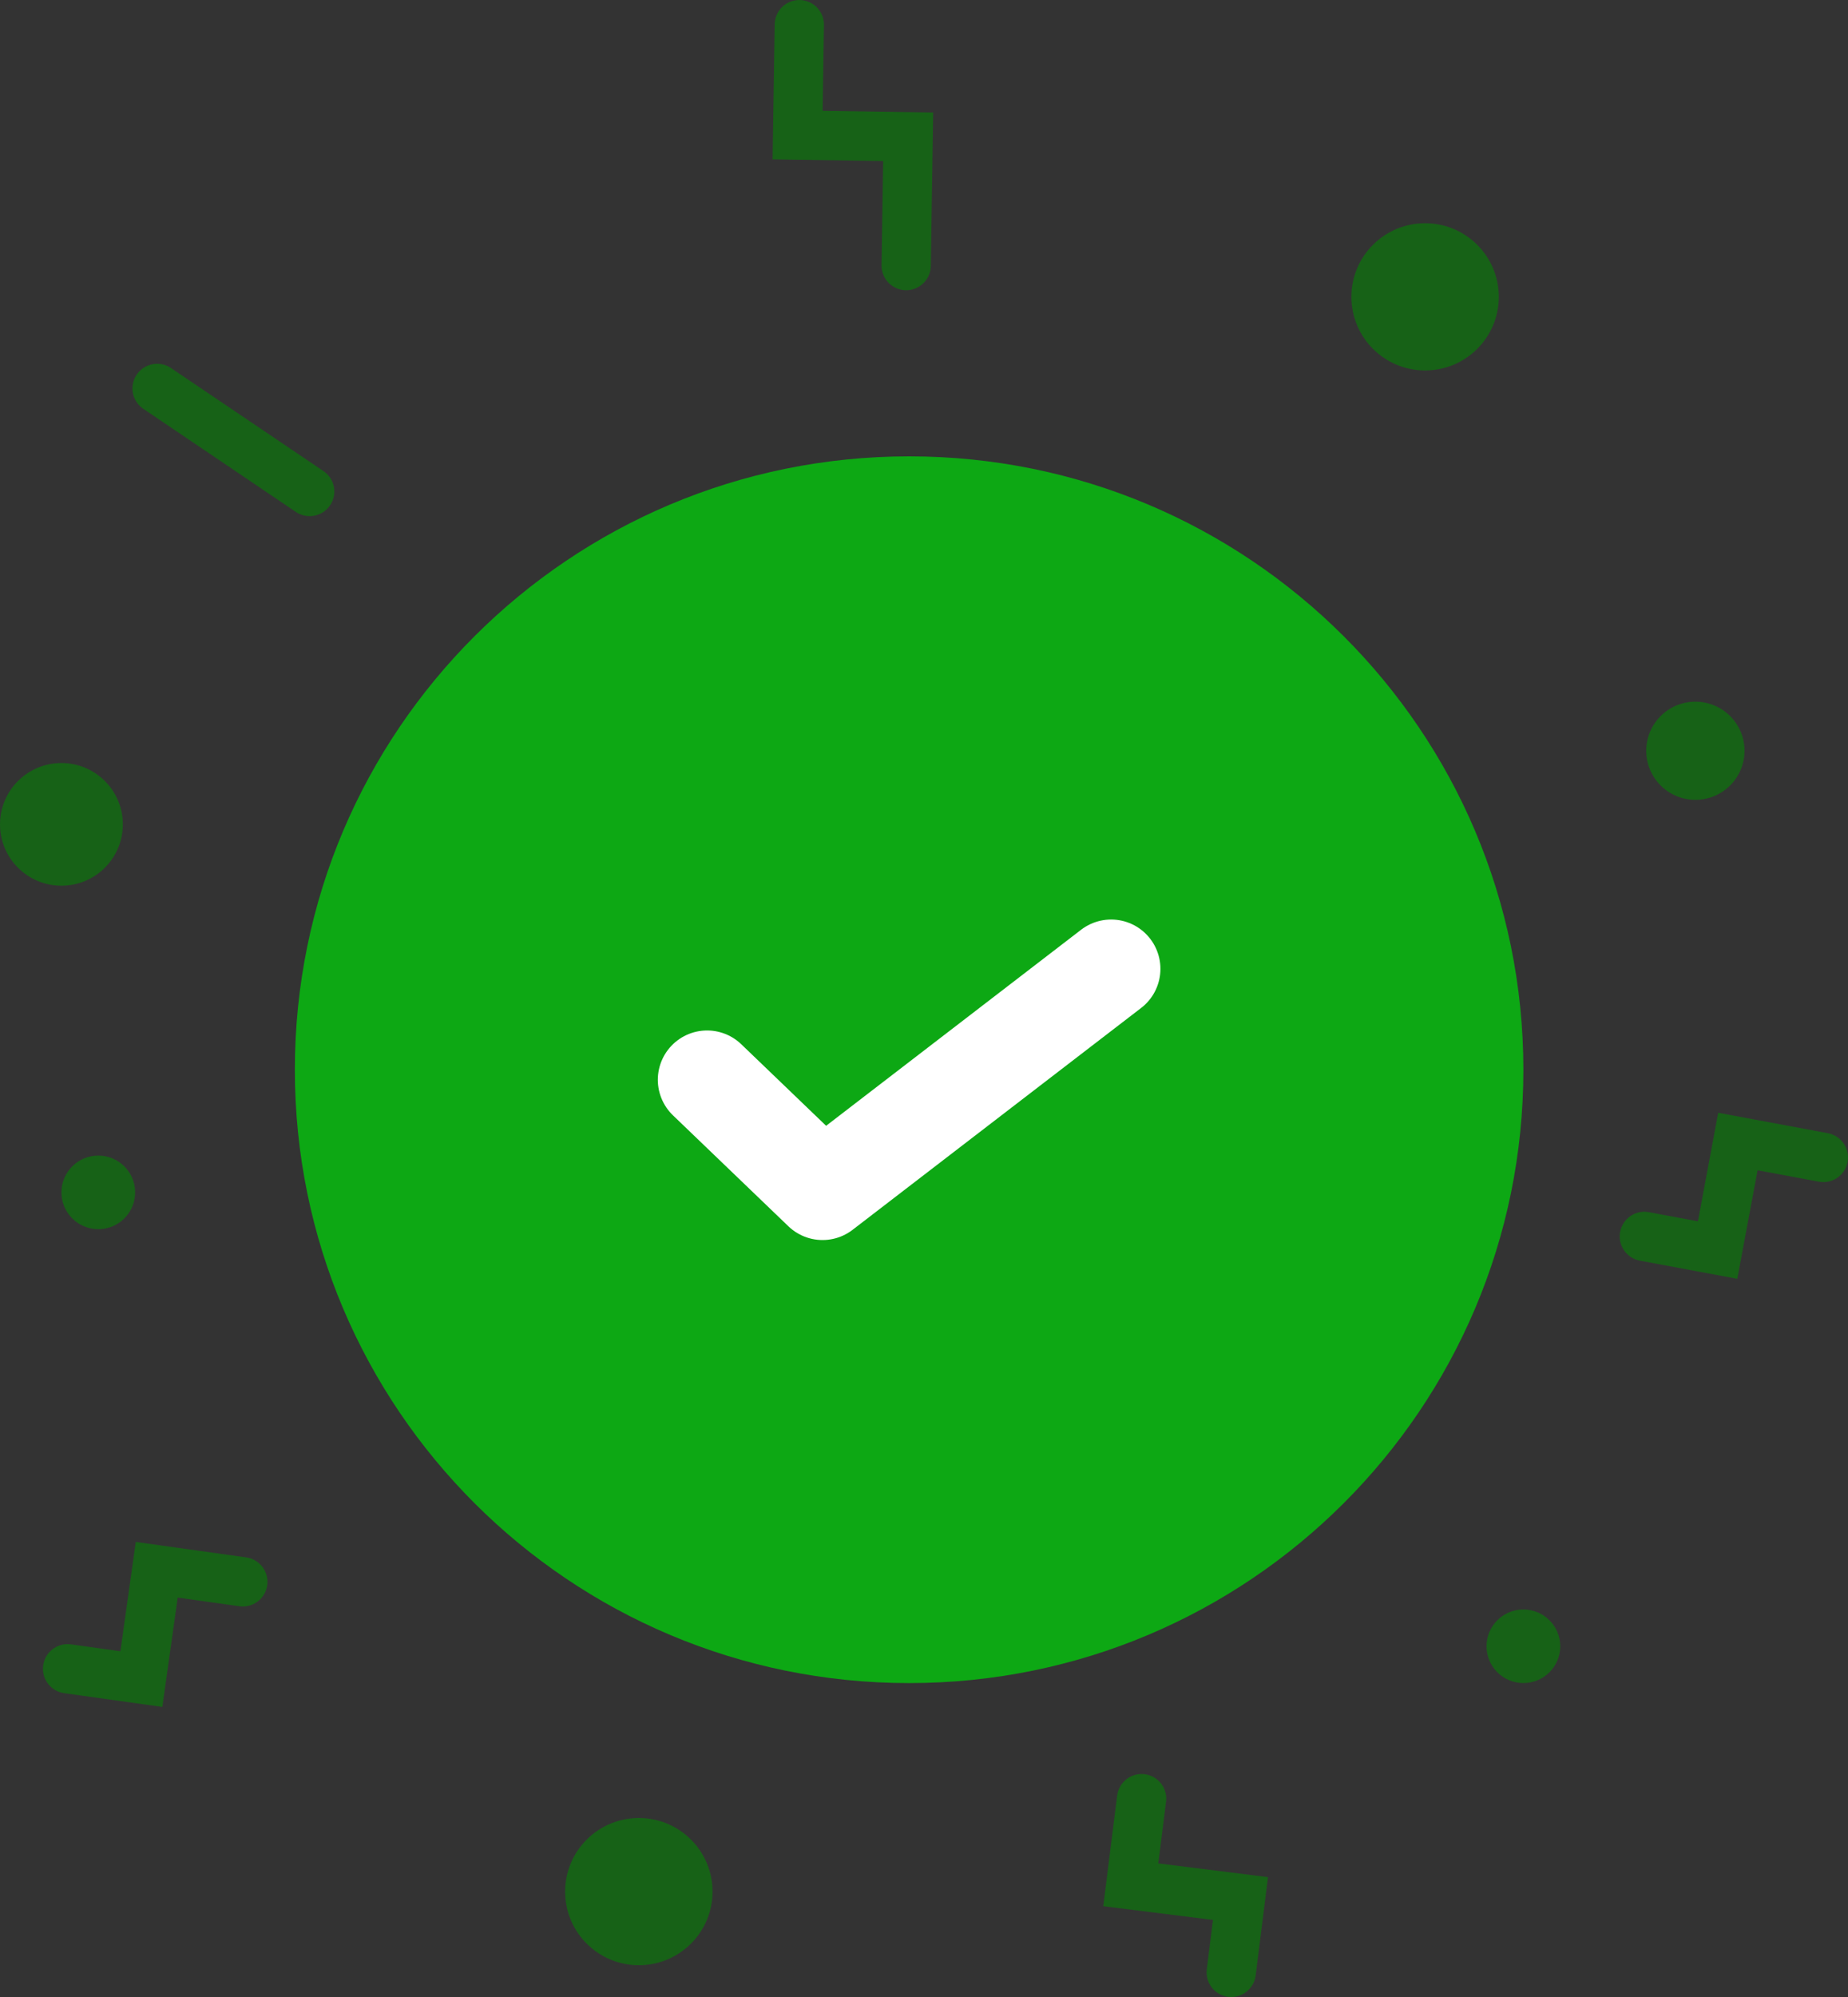 <svg width="150" height="162" viewBox="0 0 150 162" fill="none" xmlns="http://www.w3.org/2000/svg">
<rect x="0" y="0" width="150" height="162" fill="#333333" stroke="none"/>
<g id="Group 6092">
<g id="success_icon">
<g id="Group 6080">
<path id="Ellipse 35" d="M123.651 86.778C123.651 114.258 101.329 136.535 73.792 136.535C46.255 136.535 23.933 114.258 23.933 86.778C23.933 59.297 46.255 37.02 73.792 37.02C101.329 37.02 123.651 59.297 123.651 86.778Z" fill="#0DA814"/>
<path id="Vector 2" d="M57.395 87.594L66.765 96.594L90.19 78.594" stroke="white" stroke-width="8" stroke-linecap="round" stroke-linejoin="round"/>
</g>
</g>
<ellipse id="Ellipse 150" opacity="0.55" cx="123.652" cy="133.548" rx="2.992" ry="2.985" fill="#008800"/>
<ellipse id="Ellipse 155" opacity="0.55" cx="7.978" cy="96.728" rx="2.992" ry="2.985" fill="#008800"/>
<ellipse id="Ellipse 151" opacity="0.55" cx="4.986" cy="66.874" rx="4.986" ry="4.976" fill="#008800"/>
<ellipse id="Ellipse 152" opacity="0.55" cx="137.612" cy="60.903" rx="3.989" ry="3.981" fill="#008800"/>
<ellipse id="Ellipse 153" opacity="0.55" cx="115.674" cy="24.08" rx="5.983" ry="5.971" fill="#008800"/>
<ellipse id="Ellipse 154" opacity="0.55" cx="51.854" cy="153.451" rx="5.983" ry="5.971" fill="#008800"/>
<path id="Vector 79" opacity="0.55" d="M73.554 21.543L73.715 11.095L64.741 10.957L64.879 2.002" stroke="#008800" stroke-width="4" stroke-linecap="round"/>
<path id="Vector 80" opacity="0.55" d="M19.71 128.32L12.722 127.342L11.475 136.211L5.485 135.373" stroke="#008800" stroke-width="4" stroke-linecap="round"/>
<path id="Vector 82" opacity="0.55" d="M148 93.894L141.063 92.602L139.416 101.407L133.471 100.299" stroke="#008800" stroke-width="4" stroke-linecap="round"/>
<path id="Vector 81" opacity="0.55" d="M92.662 145.91L91.784 152.898L100.689 154.012L99.937 160.001" stroke="#008800" stroke-width="4" stroke-linecap="round"/>
<line id="Line 56" opacity="0.55" x1="2" y1="-2" x2="16.934" y2="-2" transform="matrix(0.829 0.56 -0.562 0.827 9.972 32.043)" stroke="#008800" stroke-width="4" stroke-linecap="round"/>
</g>
</svg>

